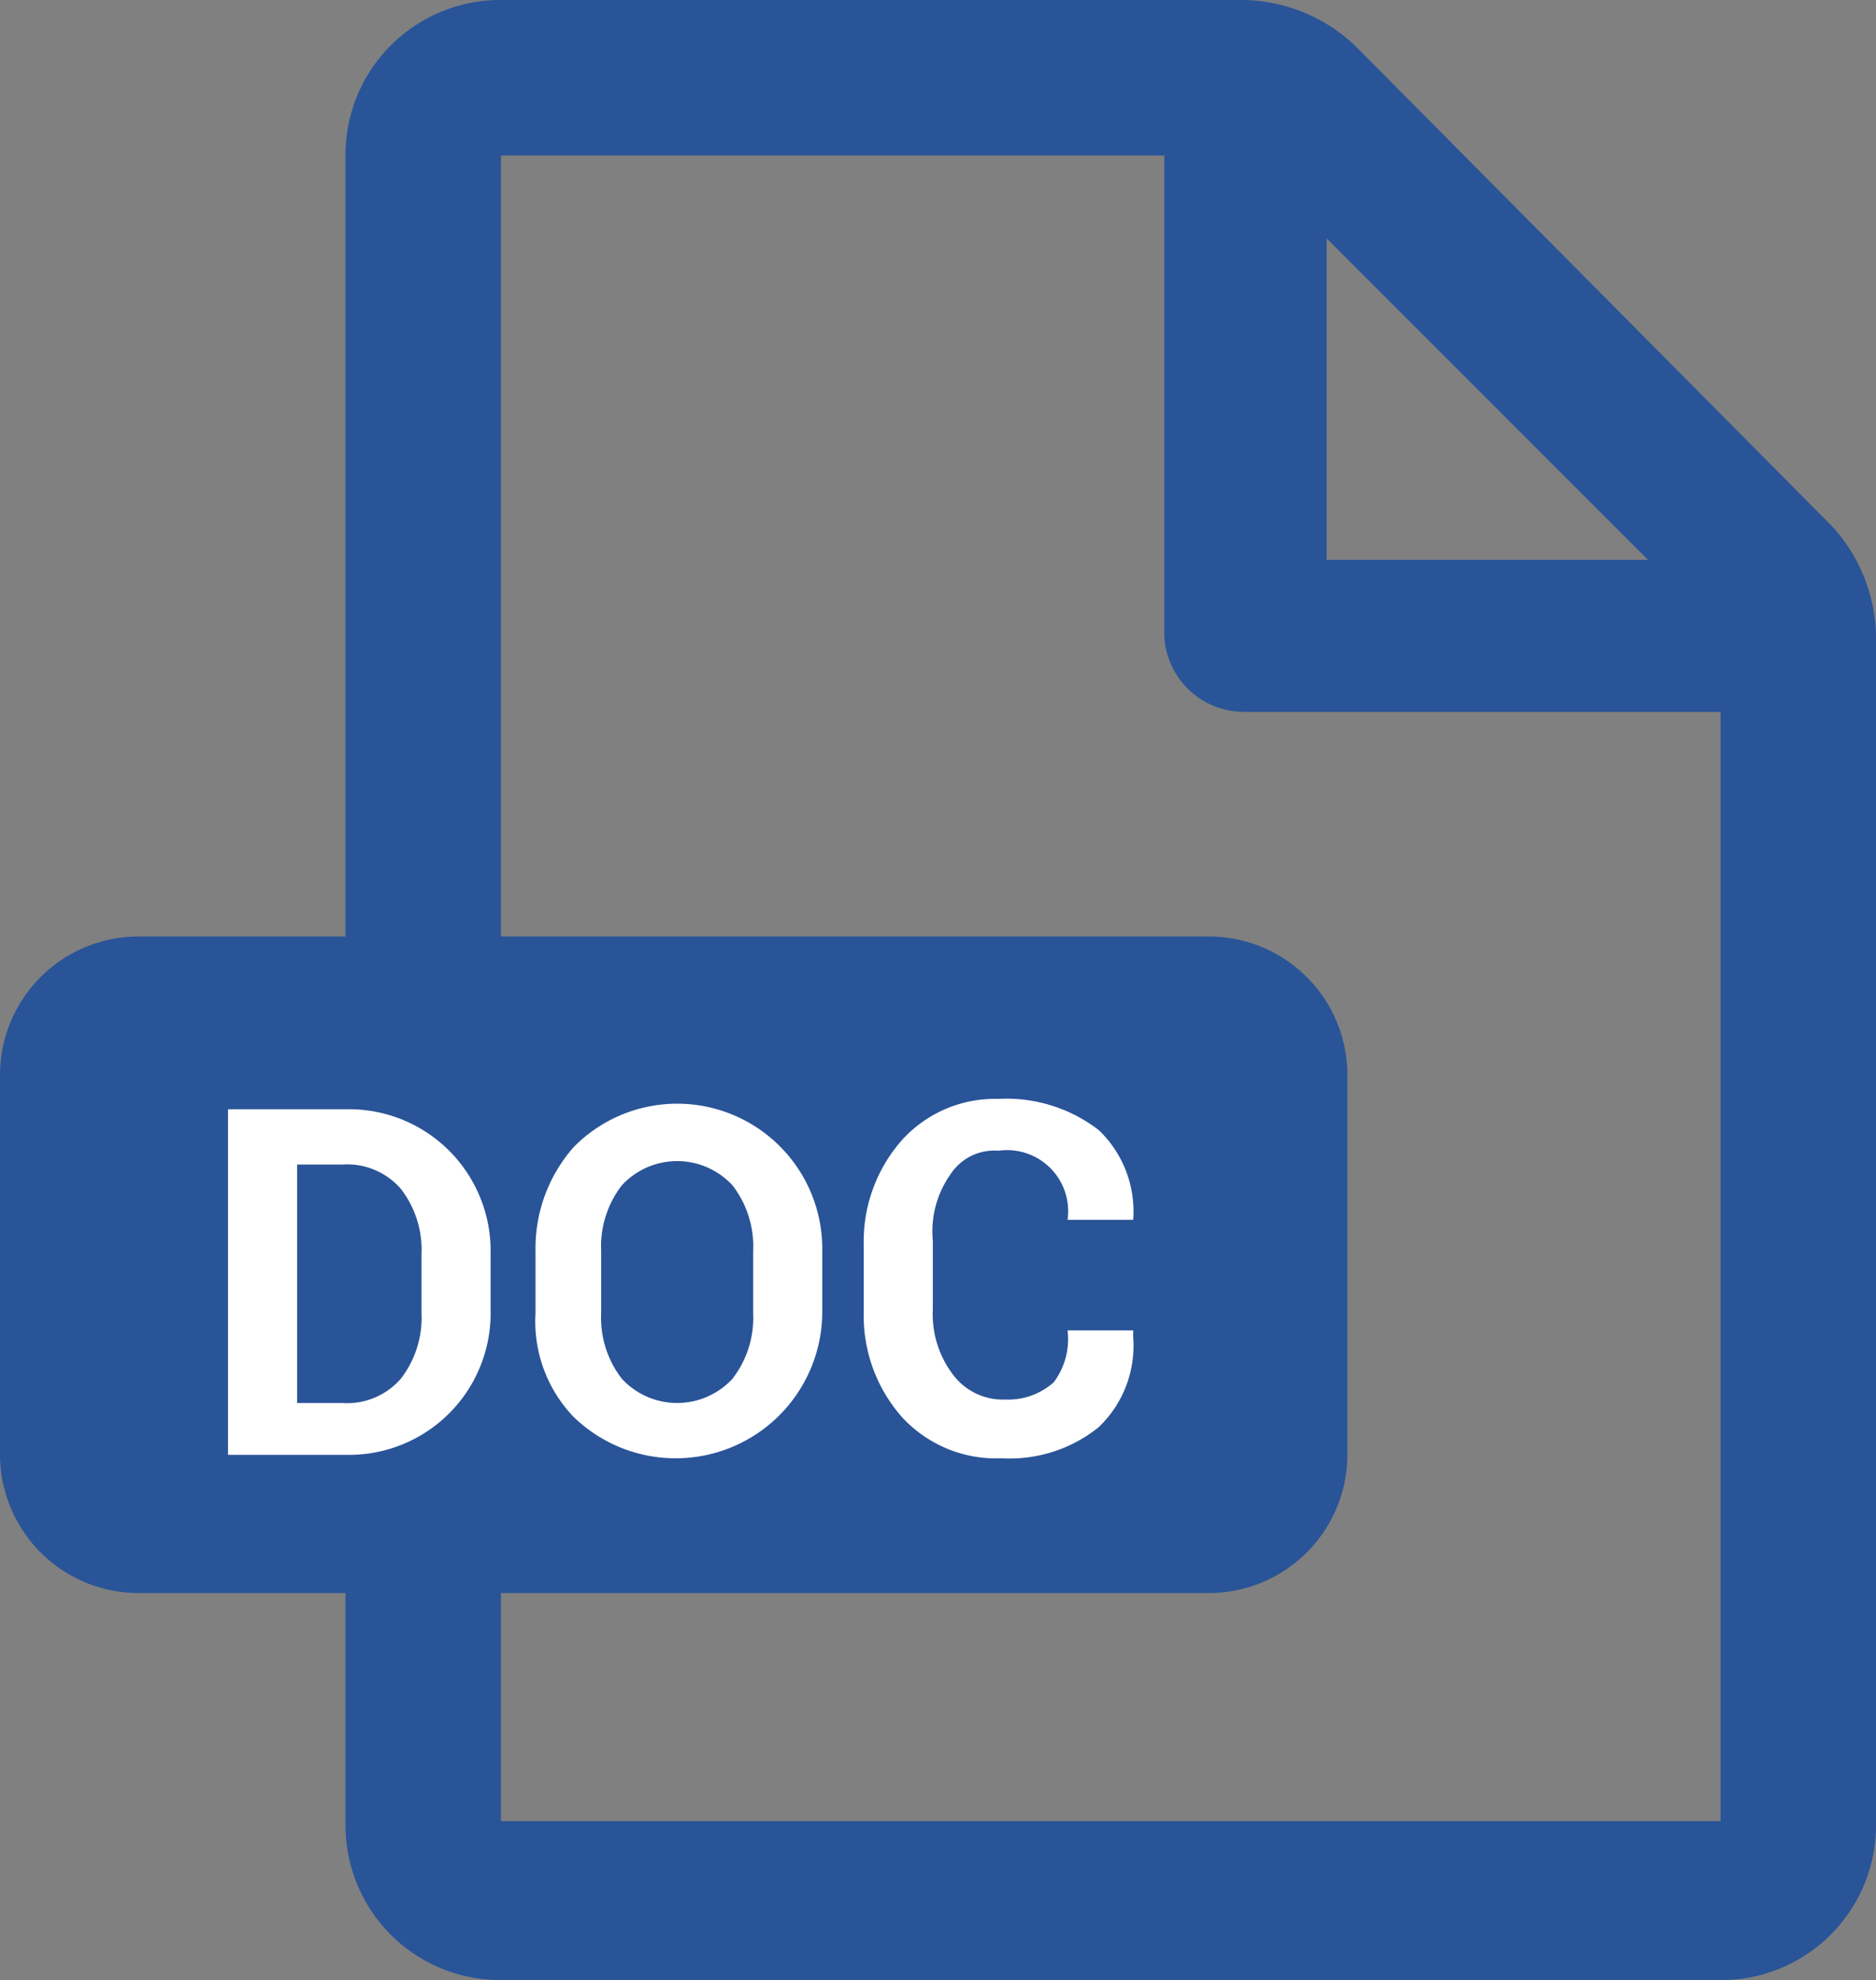 <svg xmlns="http://www.w3.org/2000/svg" width="54.3" height="57.3" viewBox="0 0 54.3 57.3">
  <rect x="0" y="0" width="54.3" height="57.3" fill="#808080" stroke="none"/>
  <g id="Word_icone" data-name="Word icone" transform="translate(-1157 -1731)">
    <g id="Group_219_2_" transform="translate(1182 1749)">
      <g id="Group_217_2_">
        <path id="Path_202_2_" d="M25.2,2.6H11A2.308,2.308,0,0,1,8.7.4V-13.8a2.348,2.348,0,0,1,2.4-2.3,2.348,2.348,0,0,1,2.3,2.4V-1.8H25.3A2.308,2.308,0,0,1,27.6.4V.5a2.318,2.318,0,0,1-2.4,2.1Z" fill="#295498"/>
        <path id="Path_203_2_" d="M11-13.5,24.8.3V34.7H-10.5V-13.5H11M11-18H-10.5A4.481,4.481,0,0,0-15-13.5h0V34.8a4.481,4.481,0,0,0,4.5,4.5H24.8a4.481,4.481,0,0,0,4.5-4.5h0V.4A4.816,4.816,0,0,0,28-2.8L14.2-16.7A4.816,4.816,0,0,0,11-18Z" fill="#295498"/>
      </g>
    </g>
    <g id="Group_337" data-name="Group 337">
      <path id="Rectangle_352_2_" d="M1161,1758.1h31a4.012,4.012,0,0,1,4,4v11a4.012,4.012,0,0,1-4,4h-31a4.012,4.012,0,0,1-4-4v-11A4.012,4.012,0,0,1,1161,1758.1Z" fill="#295498"/>
      <g id="Group_336" data-name="Group 336">
        <path id="Path_254" data-name="Path 254" d="M1163.6,1773.1v-10h3.4a4.1,4.1,0,0,1,4.2,4.2v1.6a4.1,4.1,0,0,1-4.2,4.2h-3.4Zm2-8.4v6.9h1.3a2.06,2.06,0,0,0,1.7-.7,2.883,2.883,0,0,0,.6-1.9v-1.7a2.883,2.883,0,0,0-.6-1.9,2.06,2.06,0,0,0-1.7-.7h-1.3Z" fill="#fff"/>
        <path id="Path_255" data-name="Path 255" d="M1180.8,1769a4.243,4.243,0,0,1-7.2,3,3.994,3.994,0,0,1-1.1-3v-1.8a4.427,4.427,0,0,1,1.1-3,4.2,4.2,0,0,1,7.2,3Zm-2-1.8a2.883,2.883,0,0,0-.6-1.9,2.179,2.179,0,0,0-3.2,0,2.883,2.883,0,0,0-.6,1.9v1.8a2.883,2.883,0,0,0,.6,1.9,2.179,2.179,0,0,0,3.2,0,2.883,2.883,0,0,0,.6-1.9Z" fill="#fff"/>
        <path id="Path_256" data-name="Path 256" d="M1189.8,1769.7h0a3.253,3.253,0,0,1-1,2.6,4.1,4.1,0,0,1-2.8.9,3.7,3.7,0,0,1-2.9-1.2,4.427,4.427,0,0,1-1.1-3v-2a4.427,4.427,0,0,1,1.1-3,3.631,3.631,0,0,1,2.8-1.2,4.375,4.375,0,0,1,2.9.9,3.253,3.253,0,0,1,1,2.6h-1.9a1.768,1.768,0,0,0-2-2,1.513,1.513,0,0,0-1.4.7,2.851,2.851,0,0,0-.5,1.9v2a2.883,2.883,0,0,0,.6,1.9,1.8,1.8,0,0,0,1.5.7,1.978,1.978,0,0,0,1.4-.5,2.076,2.076,0,0,0,.4-1.5h1.9Z" fill="#fff"/>
      </g>
    </g>
  </g>
</svg>
